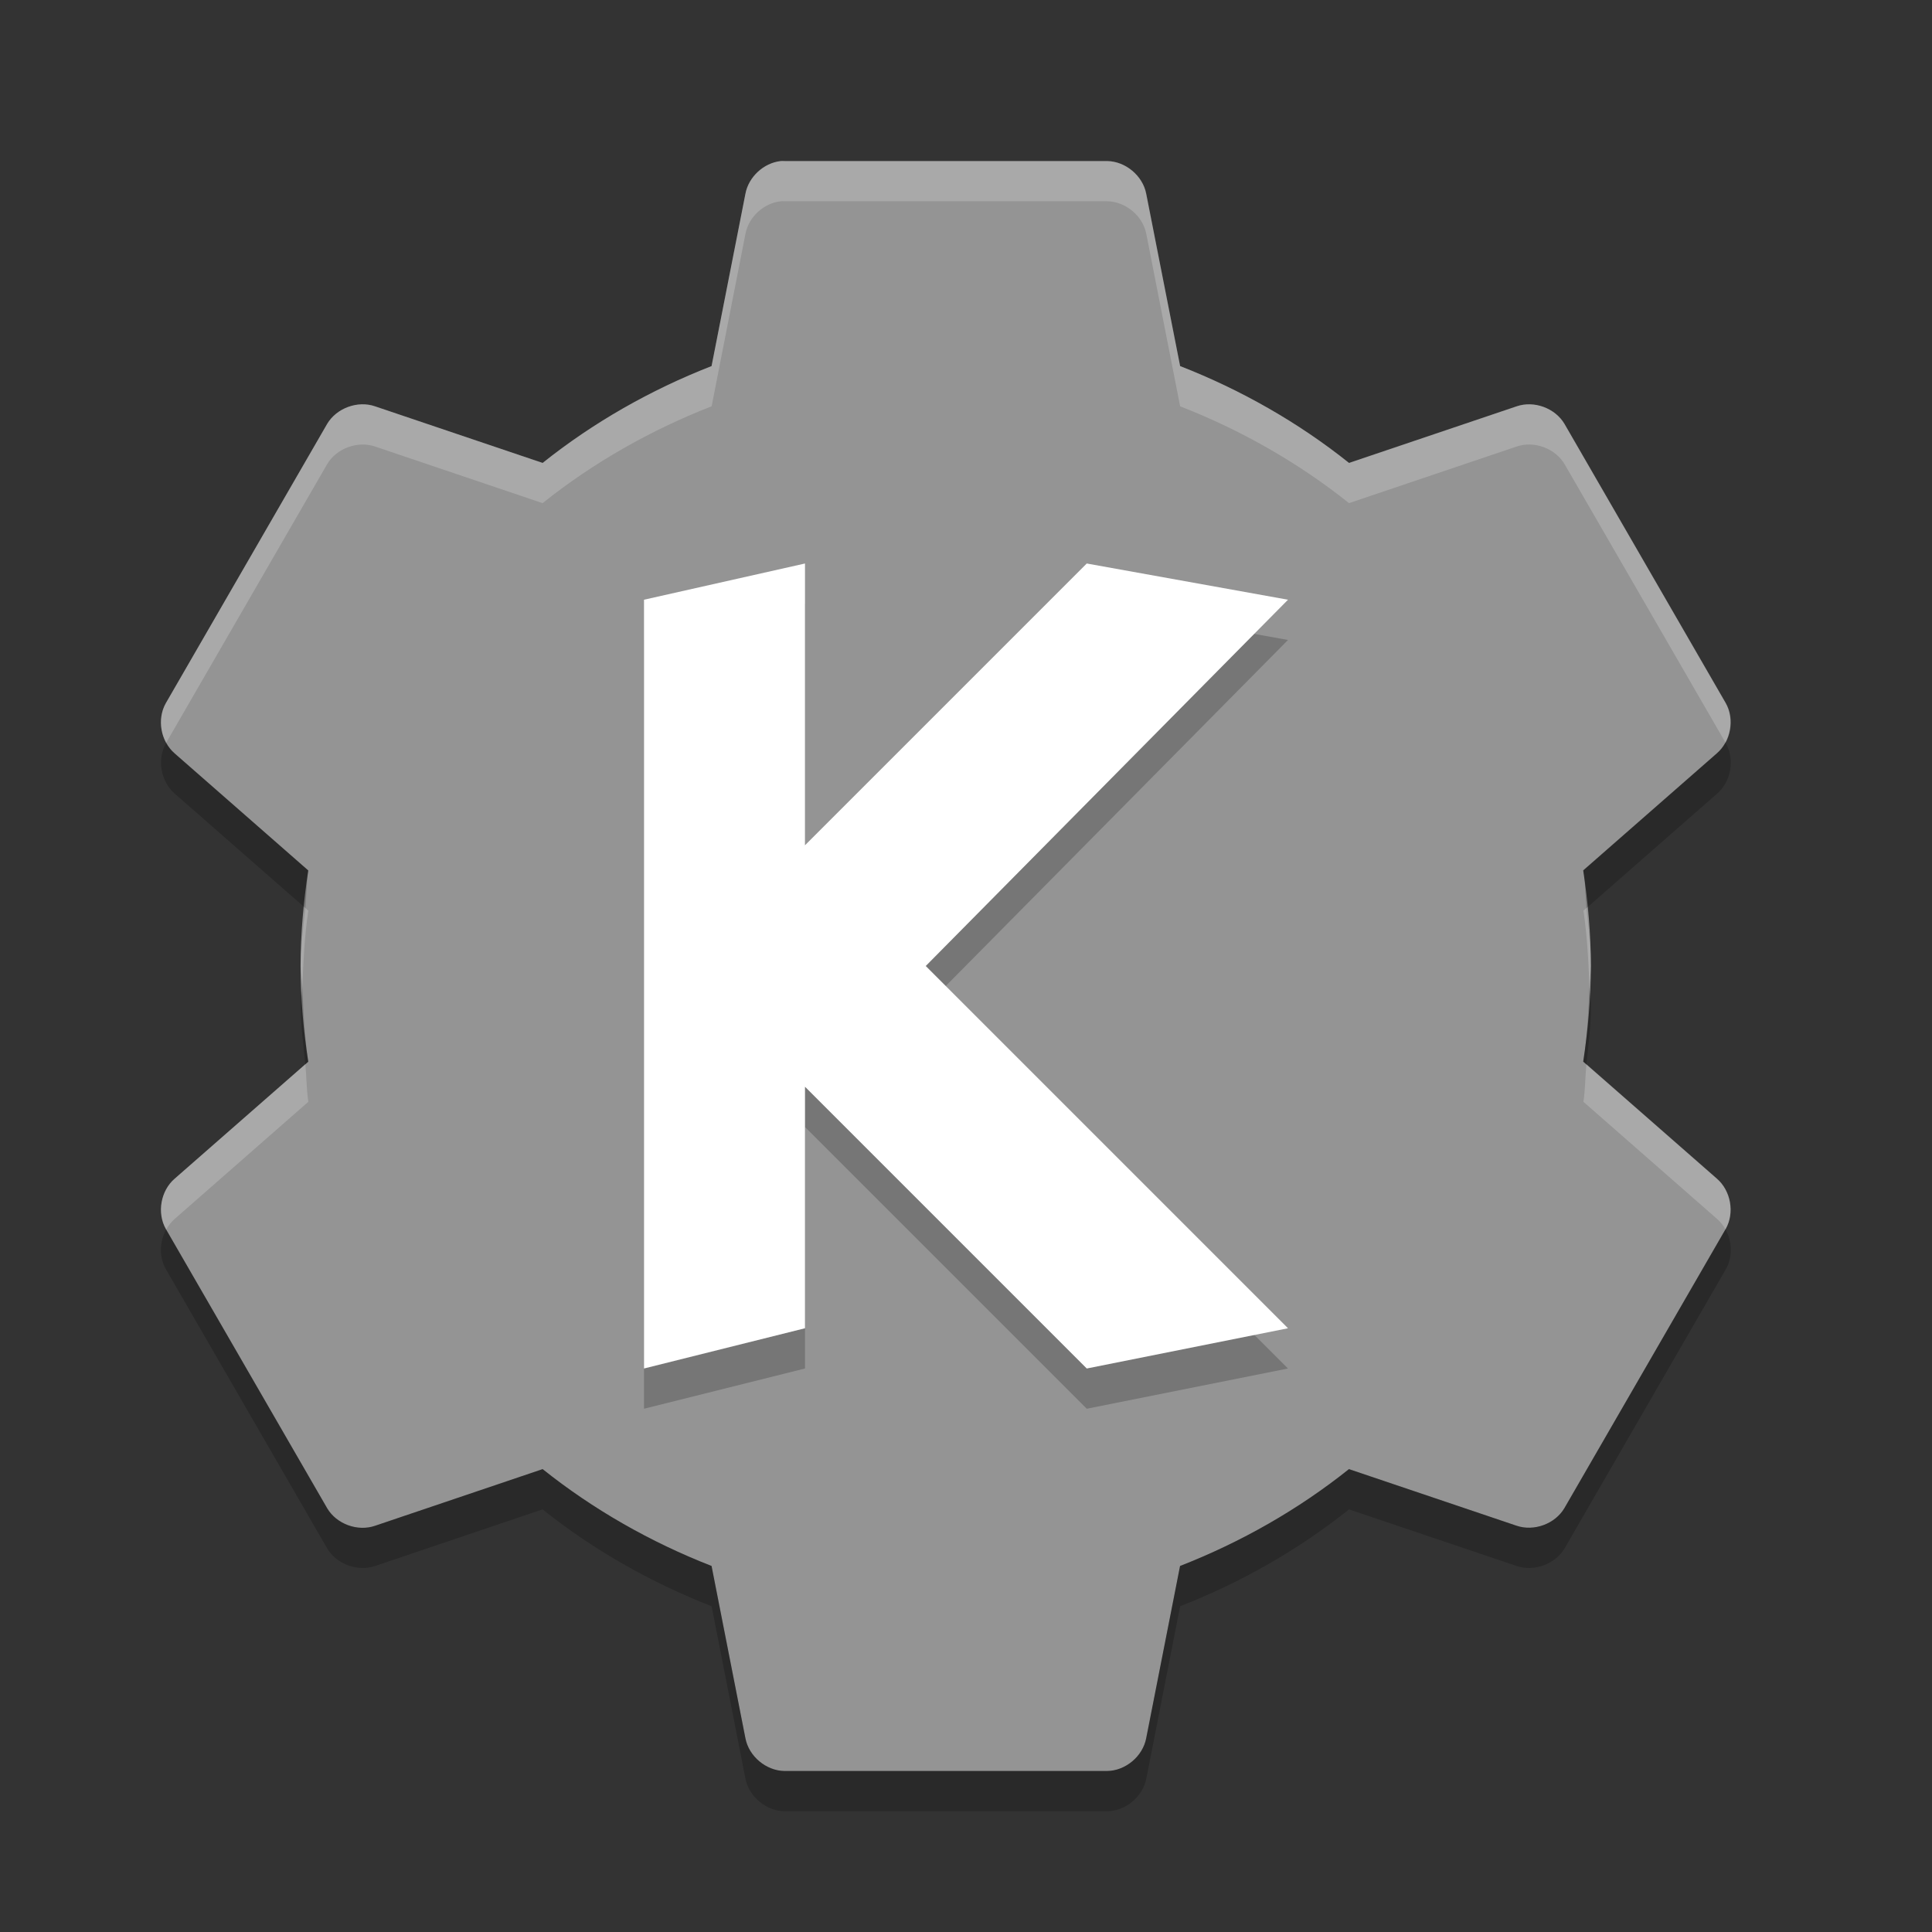 <svg xmlns="http://www.w3.org/2000/svg" width="24" height="24" version="1">
 <rect width="100%" height="100%" fill="#333333" stroke="none"/>
 <g transform="translate(1 1)">
  <path fill="#949494" d="m8.699 1.001c-0.212 0.023-0.4 0.197-0.439 0.406l-0.421 2.141c-0.759 0.296-1.472 0.703-2.098 1.203l-2.082-0.703c-0.216-0.075-0.479 0.022-0.595 0.218l-2.004 3.469c-0.113 0.2-0.064 0.475 0.11 0.625l1.659 1.453c-0.058 0.389-0.095 0.781-0.095 1.188 0 0.406 0.036 0.798 0.095 1.188l-1.659 1.453c-0.174 0.149-0.223 0.425-0.11 0.625l2.004 3.469c0.116 0.197 0.378 0.293 0.595 0.218l2.082-0.704c0.626 0.5 1.339 0.907 2.098 1.203l0.421 2.141c0.043 0.224 0.257 0.403 0.485 0.406h4.008c0.229-0.003 0.442-0.182 0.485-0.406l0.421-2.141c0.759-0.296 1.472-0.703 2.098-1.203l2.082 0.703c0.216 0.074 0.478-0.022 0.594-0.218l2.004-3.469c0.113-0.2 0.064-0.475-0.111-0.625l-1.659-1.453c0.059-0.389 0.095-0.781 0.095-1.188 0-0.406-0.036-0.798-0.095-1.188l1.659-1.453c0.174-0.149 0.224-0.425 0.111-0.625l-2.003-3.468c-0.116-0.197-0.378-0.293-0.594-0.218l-2.082 0.703c-0.626-0.5-1.339-0.907-2.098-1.203l-0.422-2.141c-0.043-0.224-0.257-0.403-0.485-0.406h-4.008c-0.015-0.001-0.031-0.001-0.047 0z"/>
  <path opacity=".2" d="m9 6.5v3.5l3.5-3.5 2.5 0.45-4.5 4.55 4.5 4.5-2.5 0.5-3.5-3.5v3l-2 0.5v-9.55z"/>
  <path fill="#fff" d="m9 6v3.5l3.5-3.5 2.5 0.45-4.5 4.55 4.5 4.5-2.5 0.5-3.5-3.5v3l-2 0.5v-9.55z"/>
  <path fill="#fff" opacity=".2" d="m8.699 1c-0.212 0.023-0.4 0.197-0.439 0.406l-0.42 2.141c-0.759 0.296-1.474 0.703-2.1 1.203l-2.08-0.703c-0.216-0.075-0.479 0.022-0.596 0.219l-2.004 3.469c-0.085 0.15-0.078 0.342 0.004 0.492l2-3.461c0.116-0.197 0.379-0.293 0.596-0.219l2.08 0.703c0.626-0.5 1.341-0.907 2.1-1.203l0.42-2.141c0.039-0.21 0.227-0.383 0.439-0.406 0.016-0.001 0.031-0.001 0.047 0h4.008c0.229 0.003 0.443 0.182 0.486 0.406l0.42 2.141c0.759 0.296 1.472 0.703 2.098 1.203l2.082-0.703c0.216-0.075 0.48 0.022 0.596 0.219l2 3.461c0.082-0.15 0.089-0.343 0.004-0.492l-2.004-3.469c-0.116-0.196-0.38-0.293-0.596-0.219l-2.082 0.703c-0.626-0.5-1.339-0.907-2.098-1.203l-0.42-2.141c-0.043-0.224-0.258-0.403-0.486-0.406h-4.008c-0.015-0.001-0.031-0.001-0.047 0zm-5.906 9.279c-0.024 0.239-0.057 0.474-0.057 0.721 0 0.085 0.016 0.166 0.02 0.25 0.012-0.316 0.028-0.63 0.074-0.938l-0.037-0.033zm15.914 0-0.037 0.033c0.046 0.307 0.063 0.621 0.074 0.938 0.003-0.084 0.02-0.165 0.02-0.25 0-0.246-0.033-0.482-0.057-0.721zm-15.914 1.941-1.621 1.42c-0.174 0.149-0.224 0.425-0.111 0.625l0.004 0.008c0.027-0.05 0.064-0.095 0.107-0.133l1.658-1.453c-0.023-0.153-0.022-0.313-0.037-0.467zm15.914 0c-0.015 0.155-0.014 0.314-0.037 0.467l1.658 1.453c0.043 0.037 0.08 0.083 0.107 0.133l0.004-0.008c0.113-0.2 0.063-0.475-0.111-0.625l-1.621-1.42z"/>
  <path opacity=".2" d="m1.065 8.227-0.004 0.008c-0.113 0.2-0.063 0.475 0.111 0.625l1.621 1.42c0.015-0.154 0.014-0.313 0.037-0.467l-1.658-1.453c-0.043-0.037-0.08-0.083-0.107-0.133zm19.371 0c-0.027 0.05-0.064 0.095-0.107 0.133l-1.658 1.453c0.023 0.153 0.022 0.312 0.037 0.467l1.621-1.42c0.174-0.149 0.224-0.425 0.111-0.625l-0.004-0.008zm-17.68 3.023c-0.003 0.084-0.02 0.165-0.02 0.25 0 0.246 0.033 0.482 0.057 0.721l0.037-0.033c-0.046-0.308-0.063-0.622-0.074-0.938zm15.988 0c-0.011 0.316-0.028 0.63-0.074 0.938l0.037 0.033c0.024-0.239 0.057-0.474 0.057-0.721 0-0.085-0.016-0.166-0.02-0.25zm-17.68 3.023c-0.082 0.15-0.089 0.343-0.004 0.492l2.004 3.469c0.116 0.197 0.379 0.293 0.596 0.219l2.08-0.703c0.626 0.5 1.341 0.907 2.1 1.203l0.42 2.141c0.043 0.224 0.258 0.403 0.486 0.406h4.008c0.229-0.003 0.443-0.182 0.486-0.406l0.42-2.141c0.759-0.296 1.472-0.703 2.098-1.203l2.082 0.703c0.216 0.074 0.48-0.022 0.596-0.219l2.004-3.469c0.085-0.15 0.078-0.342-0.004-0.492l-2 3.461c-0.116 0.197-0.38 0.293-0.596 0.219l-2.082-0.703c-0.626 0.5-1.339 0.907-2.098 1.203l-0.42 2.141c-0.043 0.224-0.258 0.403-0.486 0.406h-4.008c-0.229-0.003-0.443-0.182-0.486-0.406l-0.42-2.141c-0.759-0.296-1.474-0.703-2.1-1.203l-2.08 0.703c-0.216 0.074-0.48-0.022-0.596-0.219l-2-3.461z"/>
 </g>
</svg>
